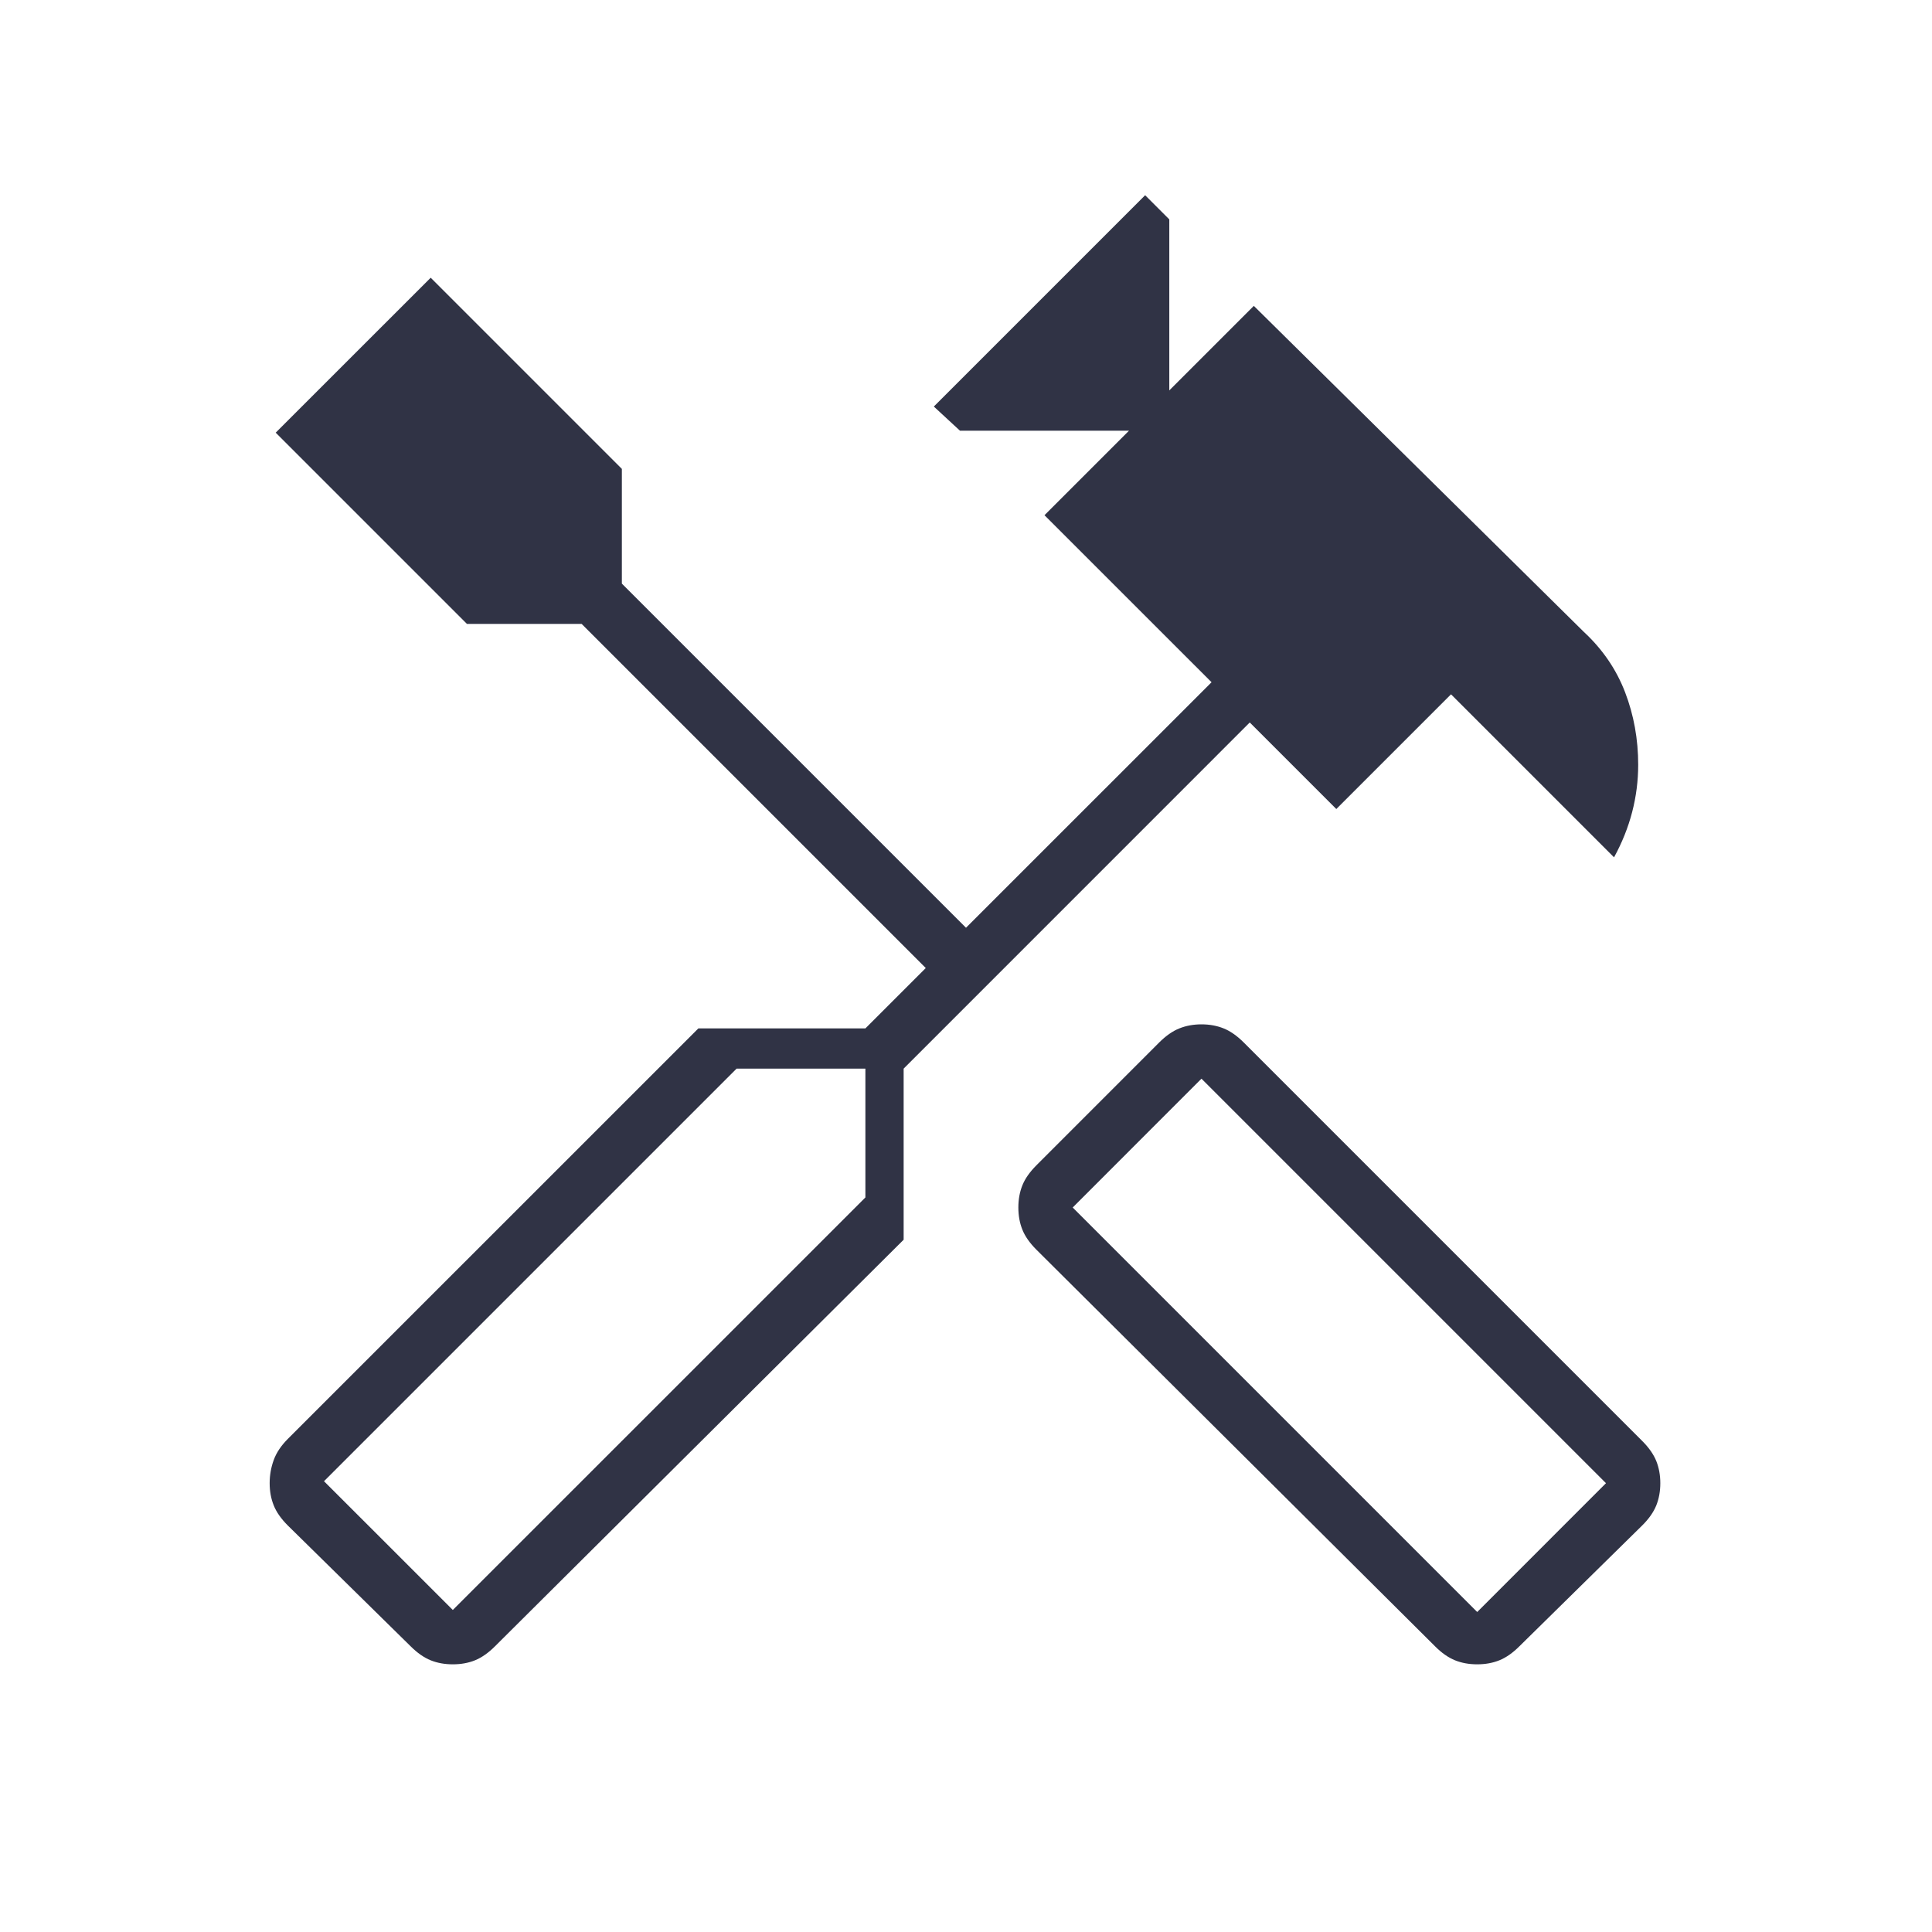 <svg width="40" height="40" viewBox="0 0 40 40" fill="none" xmlns="http://www.w3.org/2000/svg">
<path d="M30.584 34.458C30.417 34.458 30.264 34.431 30.125 34.375C29.986 34.319 29.847 34.222 29.709 34.083L21.459 25.875C21.32 25.736 21.222 25.597 21.167 25.458C21.111 25.32 21.084 25.167 21.084 25C21.084 24.833 21.111 24.681 21.167 24.542C21.222 24.403 21.32 24.264 21.459 24.125L24 21.583C24.139 21.445 24.278 21.347 24.417 21.292C24.556 21.236 24.709 21.208 24.875 21.208C25.042 21.208 25.195 21.236 25.334 21.292C25.472 21.347 25.611 21.445 25.75 21.583L34 29.833C34.139 29.972 34.236 30.111 34.292 30.25C34.347 30.389 34.375 30.542 34.375 30.708C34.375 30.875 34.347 31.028 34.292 31.167C34.236 31.306 34.139 31.445 34 31.583L31.459 34.083C31.32 34.222 31.181 34.319 31.042 34.375C30.903 34.431 30.75 34.458 30.584 34.458ZM30.584 33.375L33.25 30.708L24.875 22.333L22.209 25L30.584 33.375ZM9.375 34.458C9.209 34.458 9.056 34.431 8.917 34.375C8.778 34.319 8.639 34.222 8.5 34.083L5.958 31.583C5.82 31.445 5.722 31.306 5.667 31.167C5.611 31.028 5.583 30.875 5.583 30.708C5.583 30.542 5.611 30.382 5.667 30.229C5.722 30.076 5.82 29.931 5.958 29.792L14.459 21.292H17.917L19.167 20.042L12.042 12.917H9.667L5.708 8.958L8.917 5.75L12.875 9.708V12.083L20 19.208L25.084 14.125L21.625 10.667L23.375 8.917H19.875L19.334 8.417L23.709 4.042L24.209 4.542V8.083L25.959 6.333L32.792 13.083C33.181 13.444 33.465 13.861 33.646 14.333C33.827 14.806 33.917 15.306 33.917 15.833C33.917 16.167 33.875 16.493 33.792 16.813C33.709 17.132 33.584 17.445 33.417 17.75L30.042 14.375L27.667 16.75L25.875 14.958L18.709 22.125V25.667L10.25 34.083C10.111 34.222 9.972 34.319 9.834 34.375C9.695 34.431 9.542 34.458 9.375 34.458ZM9.375 33.333L17.917 24.792V22.125H15.25L6.708 30.667L9.375 33.333ZM9.375 33.333L6.708 30.667L8.042 32L9.375 33.333Z" fill="#303345"/>
</svg>
